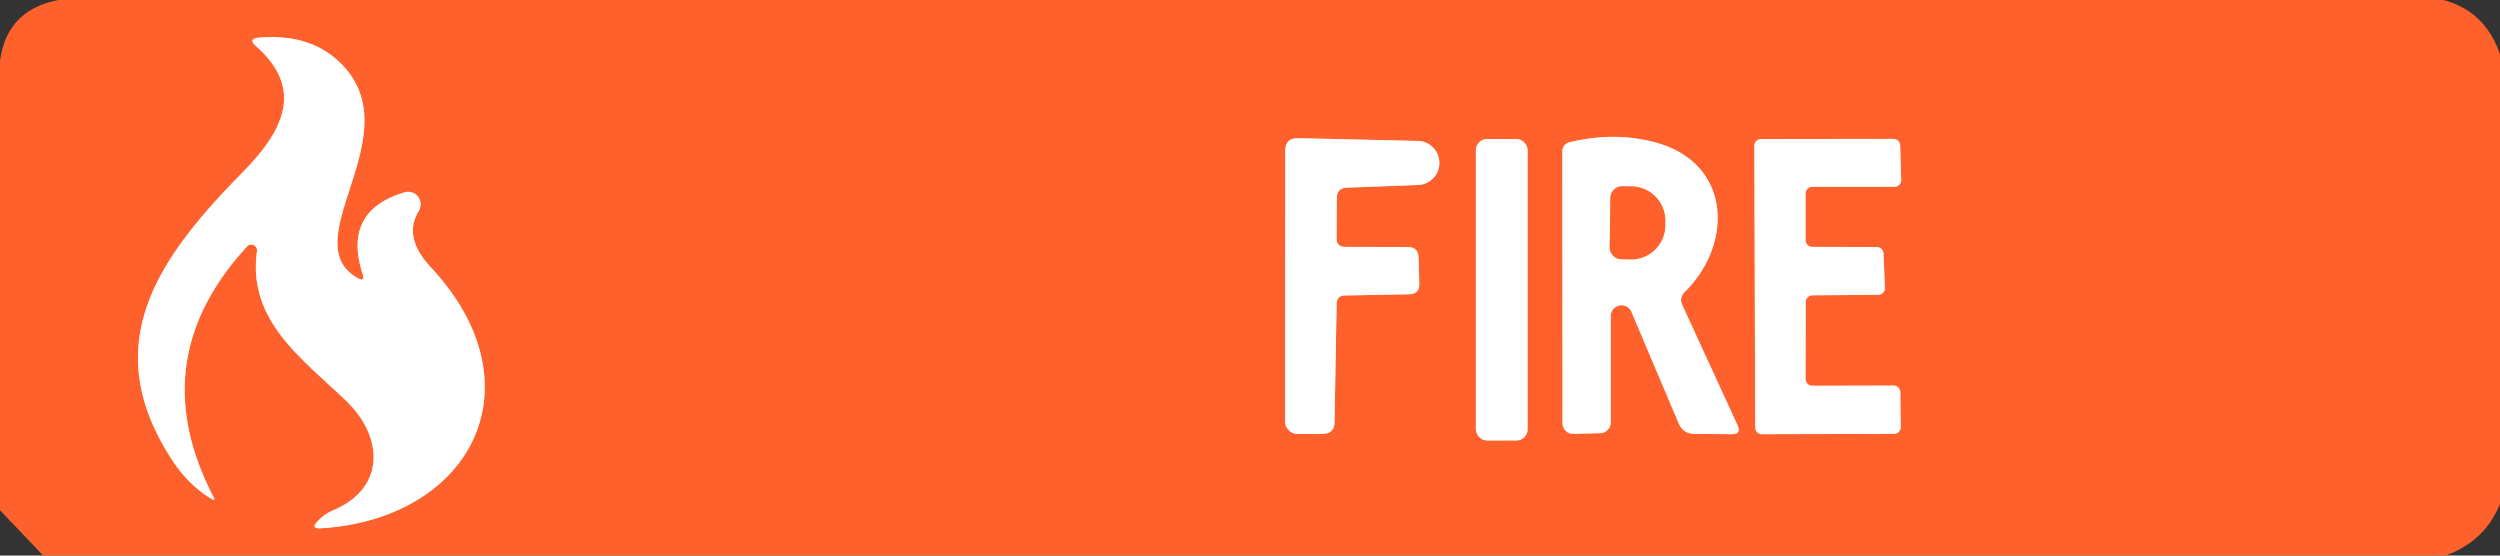 <?xml version="1.0" encoding="UTF-8" standalone="no"?>
<!DOCTYPE svg PUBLIC "-//W3C//DTD SVG 1.1//EN" "http://www.w3.org/Graphics/SVG/1.1/DTD/svg11.dtd">
<svg xmlns="http://www.w3.org/2000/svg" version="1.1" viewBox="0.00 0.00 144.00 32.00">
<rect x="0.00" y="0.00" width="144.00" height="32.00" fill="#333333" stroke="none"/>
<g stroke-width="2.00" fill="none" stroke-linecap="butt">
<path stroke="#ffb096" vector-effect="non-scaling-stroke" d="
  M 20.61 16.02
  C 16.84 13.91 23.72 7.76 19.66 3.68
  Q 17.90 1.91 14.92 2.17
  Q 14.26 2.23 14.75 2.66
  C 17.57 5.16 16.29 7.57 13.98 9.92
  C 9.15 14.83 5.52 19.83 9.95 26.55
  Q 10.87 27.94 12.17 28.73
  Q 12.44 28.90 12.29 28.61
  Q 8.21 20.74 14.22 14.21
  A 0.33 0.33 0.0 0 1 14.80 14.48
  C 14.25 18.46 17.40 20.65 19.92 23.07
  C 22.11 25.16 22.21 28.11 19.22 29.38
  Q 18.69 29.60 18.29 30.03
  Q 17.88 30.46 18.47 30.43
  C 27.14 29.90 31.17 22.22 24.82 15.40
  Q 23.19 13.66 24.12 12.16
  A 0.73 0.72 -82.4 0 0 23.30 11.08
  Q 19.71 12.15 20.89 15.79
  Q 21.04 16.26 20.61 16.02"
/>
<path stroke="#ffb096" vector-effect="non-scaling-stroke" d="
  M 77.49 17.02
  L 81.16 16.95
  Q 81.76 16.94 81.75 16.34
  L 81.71 14.84
  Q 81.69 14.23 81.09 14.23
  L 77.48 14.22
  Q 76.98 14.22 76.99 13.73
  L 77.00 11.41
  Q 77.00 10.83 77.59 10.81
  L 81.76 10.65
  A 1.27 1.27 0.0 0 0 81.74 8.12
  L 74.78 7.96
  Q 74.03 7.94 74.03 8.70
  L 74.02 24.26
  A 0.74 0.74 0.0 0 0 74.77 25.00
  L 76.19 24.99
  Q 76.86 24.98 76.87 24.31
  L 76.99 17.51
  Q 77.00 17.02 77.49 17.02"
/>
<path stroke="#ffb096" vector-effect="non-scaling-stroke" d="
  M 87.99 8.65
  A 0.64 0.64 0.0 0 0 87.35 8.01
  L 85.65 8.01
  A 0.64 0.64 0.0 0 0 85.01 8.65
  L 85.01 24.73
  A 0.64 0.64 0.0 0 0 85.65 25.37
  L 87.35 25.37
  A 0.64 0.64 0.0 0 0 87.99 24.73
  L 87.99 8.65"
/>
<path stroke="#ffb096" vector-effect="non-scaling-stroke" d="
  M 92.78 18.20
  A 0.62 0.62 0.0 0 1 93.97 17.96
  L 96.69 24.38
  Q 96.95 24.99 97.61 24.99
  L 99.75 25.01
  Q 100.32 25.01 100.08 24.49
  L 96.90 17.57
  Q 96.71 17.15 97.04 16.82
  C 99.88 14.01 99.69 9.41 95.41 8.22
  Q 93.06 7.57 90.46 8.18
  Q 89.99 8.28 89.99 8.76
  L 90.00 24.38
  A 0.61 0.61 0.0 0 0 90.63 24.99
  L 92.18 24.95
  A 0.62 0.62 0.0 0 0 92.78 24.33
  L 92.78 18.20"
/>
<path stroke="#ffb096" vector-effect="non-scaling-stroke" d="
  M 104.39 22.22
  A 0.39 0.39 0.0 0 1 104.00 21.83
  L 104.01 17.40
  A 0.39 0.39 0.0 0 1 104.40 17.01
  L 108.19 16.98
  A 0.39 0.39 0.0 0 0 108.57 16.58
  L 108.49 14.60
  A 0.39 0.39 0.0 0 0 108.10 14.23
  L 104.39 14.22
  A 0.39 0.39 0.0 0 1 104.00 13.83
  L 104.00 11.15
  A 0.39 0.39 0.0 0 1 104.39 10.76
  L 109.12 10.76
  A 0.39 0.39 0.0 0 0 109.51 10.36
  L 109.45 8.38
  A 0.39 0.39 0.0 0 0 109.06 8.00
  L 101.44 8.01
  A 0.39 0.39 0.0 0 0 101.05 8.40
  L 101.10 24.62
  A 0.39 0.39 0.0 0 0 101.49 25.01
  L 109.10 24.99
  A 0.39 0.39 0.0 0 0 109.48 24.60
  L 109.46 22.60
  A 0.39 0.39 0.0 0 0 109.06 22.21
  L 104.39 22.22"
/>
<path stroke="#ffb096" vector-effect="non-scaling-stroke" d="
  M 92.76 11.40
  L 92.72 14.24
  A 0.68 0.68 0.0 0 0 93.39 14.93
  L 93.93 14.94
  A 1.97 1.96 -89.3 0 0 95.92 12.99
  L 95.92 12.73
  A 1.97 1.96 -89.3 0 0 93.99 10.74
  L 93.45 10.73
  A 0.68 0.68 0.0 0 0 92.76 11.40"
/>
</g>
<path fill="#ff612c" d="
  M 3.38 0.00
  L 140.74 0.00
  Q 143.13 0.63 144.00 3.12
  L 144.00 29.01
  Q 143.16 31.16 140.86 32.00
  L 2.49 32.00
  L 0.00 29.39
  L 0.00 3.52
  Q 0.39 0.56 3.38 0.00
  Z
  M 20.61 16.02
  C 16.84 13.91 23.72 7.76 19.66 3.68
  Q 17.90 1.91 14.92 2.17
  Q 14.26 2.23 14.75 2.66
  C 17.57 5.16 16.29 7.57 13.98 9.92
  C 9.15 14.83 5.52 19.83 9.95 26.55
  Q 10.87 27.94 12.17 28.73
  Q 12.44 28.90 12.29 28.61
  Q 8.21 20.74 14.22 14.21
  A 0.33 0.33 0.0 0 1 14.80 14.48
  C 14.25 18.46 17.40 20.65 19.92 23.07
  C 22.11 25.16 22.21 28.11 19.22 29.38
  Q 18.69 29.60 18.29 30.03
  Q 17.88 30.46 18.47 30.43
  C 27.14 29.90 31.17 22.22 24.82 15.40
  Q 23.19 13.66 24.12 12.16
  A 0.73 0.72 -82.4 0 0 23.30 11.08
  Q 19.71 12.15 20.89 15.79
  Q 21.04 16.26 20.61 16.02
  Z
  M 77.49 17.02
  L 81.16 16.95
  Q 81.76 16.94 81.75 16.34
  L 81.71 14.84
  Q 81.69 14.23 81.09 14.23
  L 77.48 14.22
  Q 76.98 14.22 76.99 13.73
  L 77.00 11.41
  Q 77.00 10.83 77.59 10.81
  L 81.76 10.65
  A 1.27 1.27 0.0 0 0 81.74 8.12
  L 74.78 7.96
  Q 74.03 7.94 74.03 8.70
  L 74.02 24.26
  A 0.74 0.74 0.0 0 0 74.77 25.00
  L 76.19 24.99
  Q 76.86 24.98 76.87 24.31
  L 76.99 17.51
  Q 77.00 17.02 77.49 17.02
  Z
  M 87.99 8.65
  A 0.64 0.64 0.0 0 0 87.35 8.01
  L 85.65 8.01
  A 0.64 0.64 0.0 0 0 85.01 8.65
  L 85.01 24.73
  A 0.64 0.64 0.0 0 0 85.65 25.37
  L 87.35 25.37
  A 0.64 0.64 0.0 0 0 87.99 24.73
  L 87.99 8.65
  Z
  M 92.78 18.20
  A 0.62 0.62 0.0 0 1 93.97 17.96
  L 96.69 24.38
  Q 96.95 24.99 97.61 24.99
  L 99.75 25.01
  Q 100.32 25.01 100.08 24.49
  L 96.90 17.57
  Q 96.71 17.15 97.04 16.82
  C 99.88 14.01 99.69 9.41 95.41 8.22
  Q 93.06 7.57 90.46 8.18
  Q 89.99 8.28 89.99 8.76
  L 90.00 24.38
  A 0.61 0.61 0.0 0 0 90.63 24.99
  L 92.18 24.95
  A 0.62 0.62 0.0 0 0 92.78 24.33
  L 92.78 18.20
  Z
  M 104.39 22.22
  A 0.39 0.39 0.0 0 1 104.00 21.83
  L 104.01 17.40
  A 0.39 0.39 0.0 0 1 104.40 17.01
  L 108.19 16.98
  A 0.39 0.39 0.0 0 0 108.57 16.58
  L 108.49 14.60
  A 0.39 0.39 0.0 0 0 108.10 14.23
  L 104.39 14.22
  A 0.39 0.39 0.0 0 1 104.00 13.83
  L 104.00 11.15
  A 0.39 0.39 0.0 0 1 104.39 10.76
  L 109.12 10.76
  A 0.39 0.39 0.0 0 0 109.51 10.36
  L 109.45 8.38
  A 0.39 0.39 0.0 0 0 109.06 8.00
  L 101.44 8.01
  A 0.39 0.39 0.0 0 0 101.05 8.40
  L 101.10 24.62
  A 0.39 0.39 0.0 0 0 101.49 25.01
  L 109.10 24.99
  A 0.39 0.39 0.0 0 0 109.48 24.60
  L 109.46 22.60
  A 0.39 0.39 0.0 0 0 109.06 22.21
  L 104.39 22.22
  Z"
/>
<path fill="#ffffff" d="
  M 20.89 15.79
  Q 19.71 12.15 23.30 11.08
  A 0.73 0.72 -82.4 0 1 24.12 12.16
  Q 23.19 13.66 24.82 15.40
  C 31.17 22.22 27.14 29.90 18.47 30.43
  Q 17.88 30.46 18.29 30.03
  Q 18.69 29.60 19.22 29.38
  C 22.21 28.11 22.11 25.16 19.92 23.07
  C 17.40 20.65 14.25 18.46 14.80 14.48
  A 0.33 0.33 0.0 0 0 14.22 14.21
  Q 8.21 20.74 12.29 28.61
  Q 12.44 28.90 12.17 28.73
  Q 10.87 27.94 9.95 26.55
  C 5.52 19.83 9.15 14.83 13.98 9.92
  C 16.29 7.57 17.57 5.16 14.75 2.66
  Q 14.26 2.23 14.92 2.17
  Q 17.90 1.91 19.66 3.68
  C 23.72 7.76 16.84 13.91 20.61 16.02
  Q 21.04 16.26 20.89 15.79
  Z"
/>
<path fill="#ffffff" d="
  M 76.99 17.51
  L 76.87 24.31
  Q 76.86 24.98 76.19 24.99
  L 74.77 25.00
  A 0.74 0.74 0.0 0 1 74.02 24.26
  L 74.03 8.70
  Q 74.03 7.94 74.78 7.96
  L 81.74 8.12
  A 1.27 1.27 0.0 0 1 81.76 10.65
  L 77.59 10.81
  Q 77.00 10.83 77.00 11.41
  L 76.99 13.73
  Q 76.98 14.22 77.48 14.22
  L 81.09 14.23
  Q 81.69 14.23 81.71 14.84
  L 81.75 16.34
  Q 81.76 16.94 81.16 16.95
  L 77.49 17.02
  Q 77.00 17.02 76.99 17.51
  Z"
/>
<rect fill="#ffffff" x="85.01" y="8.01" width="2.98" height="17.36" rx="0.64"/>
<path fill="#ffffff" d="
  M 92.78 18.20
  L 92.78 24.33
  A 0.62 0.62 0.0 0 1 92.18 24.95
  L 90.63 24.99
  A 0.61 0.61 0.0 0 1 90.00 24.38
  L 89.99 8.76
  Q 89.99 8.28 90.46 8.18
  Q 93.06 7.57 95.41 8.22
  C 99.69 9.41 99.88 14.01 97.04 16.82
  Q 96.71 17.15 96.90 17.57
  L 100.08 24.49
  Q 100.32 25.01 99.75 25.01
  L 97.61 24.99
  Q 96.95 24.99 96.69 24.38
  L 93.97 17.96
  A 0.62 0.62 0.0 0 0 92.78 18.20
  Z
  M 92.76 11.40
  L 92.72 14.24
  A 0.68 0.68 0.0 0 0 93.39 14.93
  L 93.93 14.94
  A 1.97 1.96 -89.3 0 0 95.92 12.99
  L 95.92 12.73
  A 1.97 1.96 -89.3 0 0 93.99 10.74
  L 93.45 10.73
  A 0.68 0.68 0.0 0 0 92.76 11.40
  Z"
/>
<path fill="#ffffff" d="
  M 104.39 22.22
  L 109.06 22.21
  A 0.39 0.39 0.0 0 1 109.46 22.60
  L 109.48 24.60
  A 0.39 0.39 0.0 0 1 109.10 24.99
  L 101.49 25.01
  A 0.39 0.39 0.0 0 1 101.10 24.62
  L 101.05 8.40
  A 0.39 0.39 0.0 0 1 101.44 8.01
  L 109.06 8.00
  A 0.39 0.39 0.0 0 1 109.45 8.38
  L 109.51 10.36
  A 0.39 0.39 0.0 0 1 109.12 10.76
  L 104.39 10.76
  A 0.39 0.39 0.0 0 0 104.00 11.15
  L 104.00 13.83
  A 0.39 0.39 0.0 0 0 104.39 14.22
  L 108.10 14.23
  A 0.39 0.39 0.0 0 1 108.49 14.60
  L 108.57 16.58
  A 0.39 0.39 0.0 0 1 108.19 16.98
  L 104.40 17.01
  A 0.39 0.39 0.0 0 0 104.01 17.40
  L 104.00 21.83
  A 0.39 0.39 0.0 0 0 104.39 22.22
  Z"
/>
<path fill="#ff612c" d="
  M 92.76 11.40
  A 0.68 0.68 0.0 0 1 93.45 10.73
  L 93.99 10.74
  A 1.97 1.96 -89.3 0 1 95.92 12.73
  L 95.92 12.99
  A 1.97 1.96 -89.3 0 1 93.93 14.94
  L 93.39 14.93
  A 0.68 0.68 0.0 0 1 92.72 14.24
  L 92.76 11.40
  Z"
/>
</svg>
